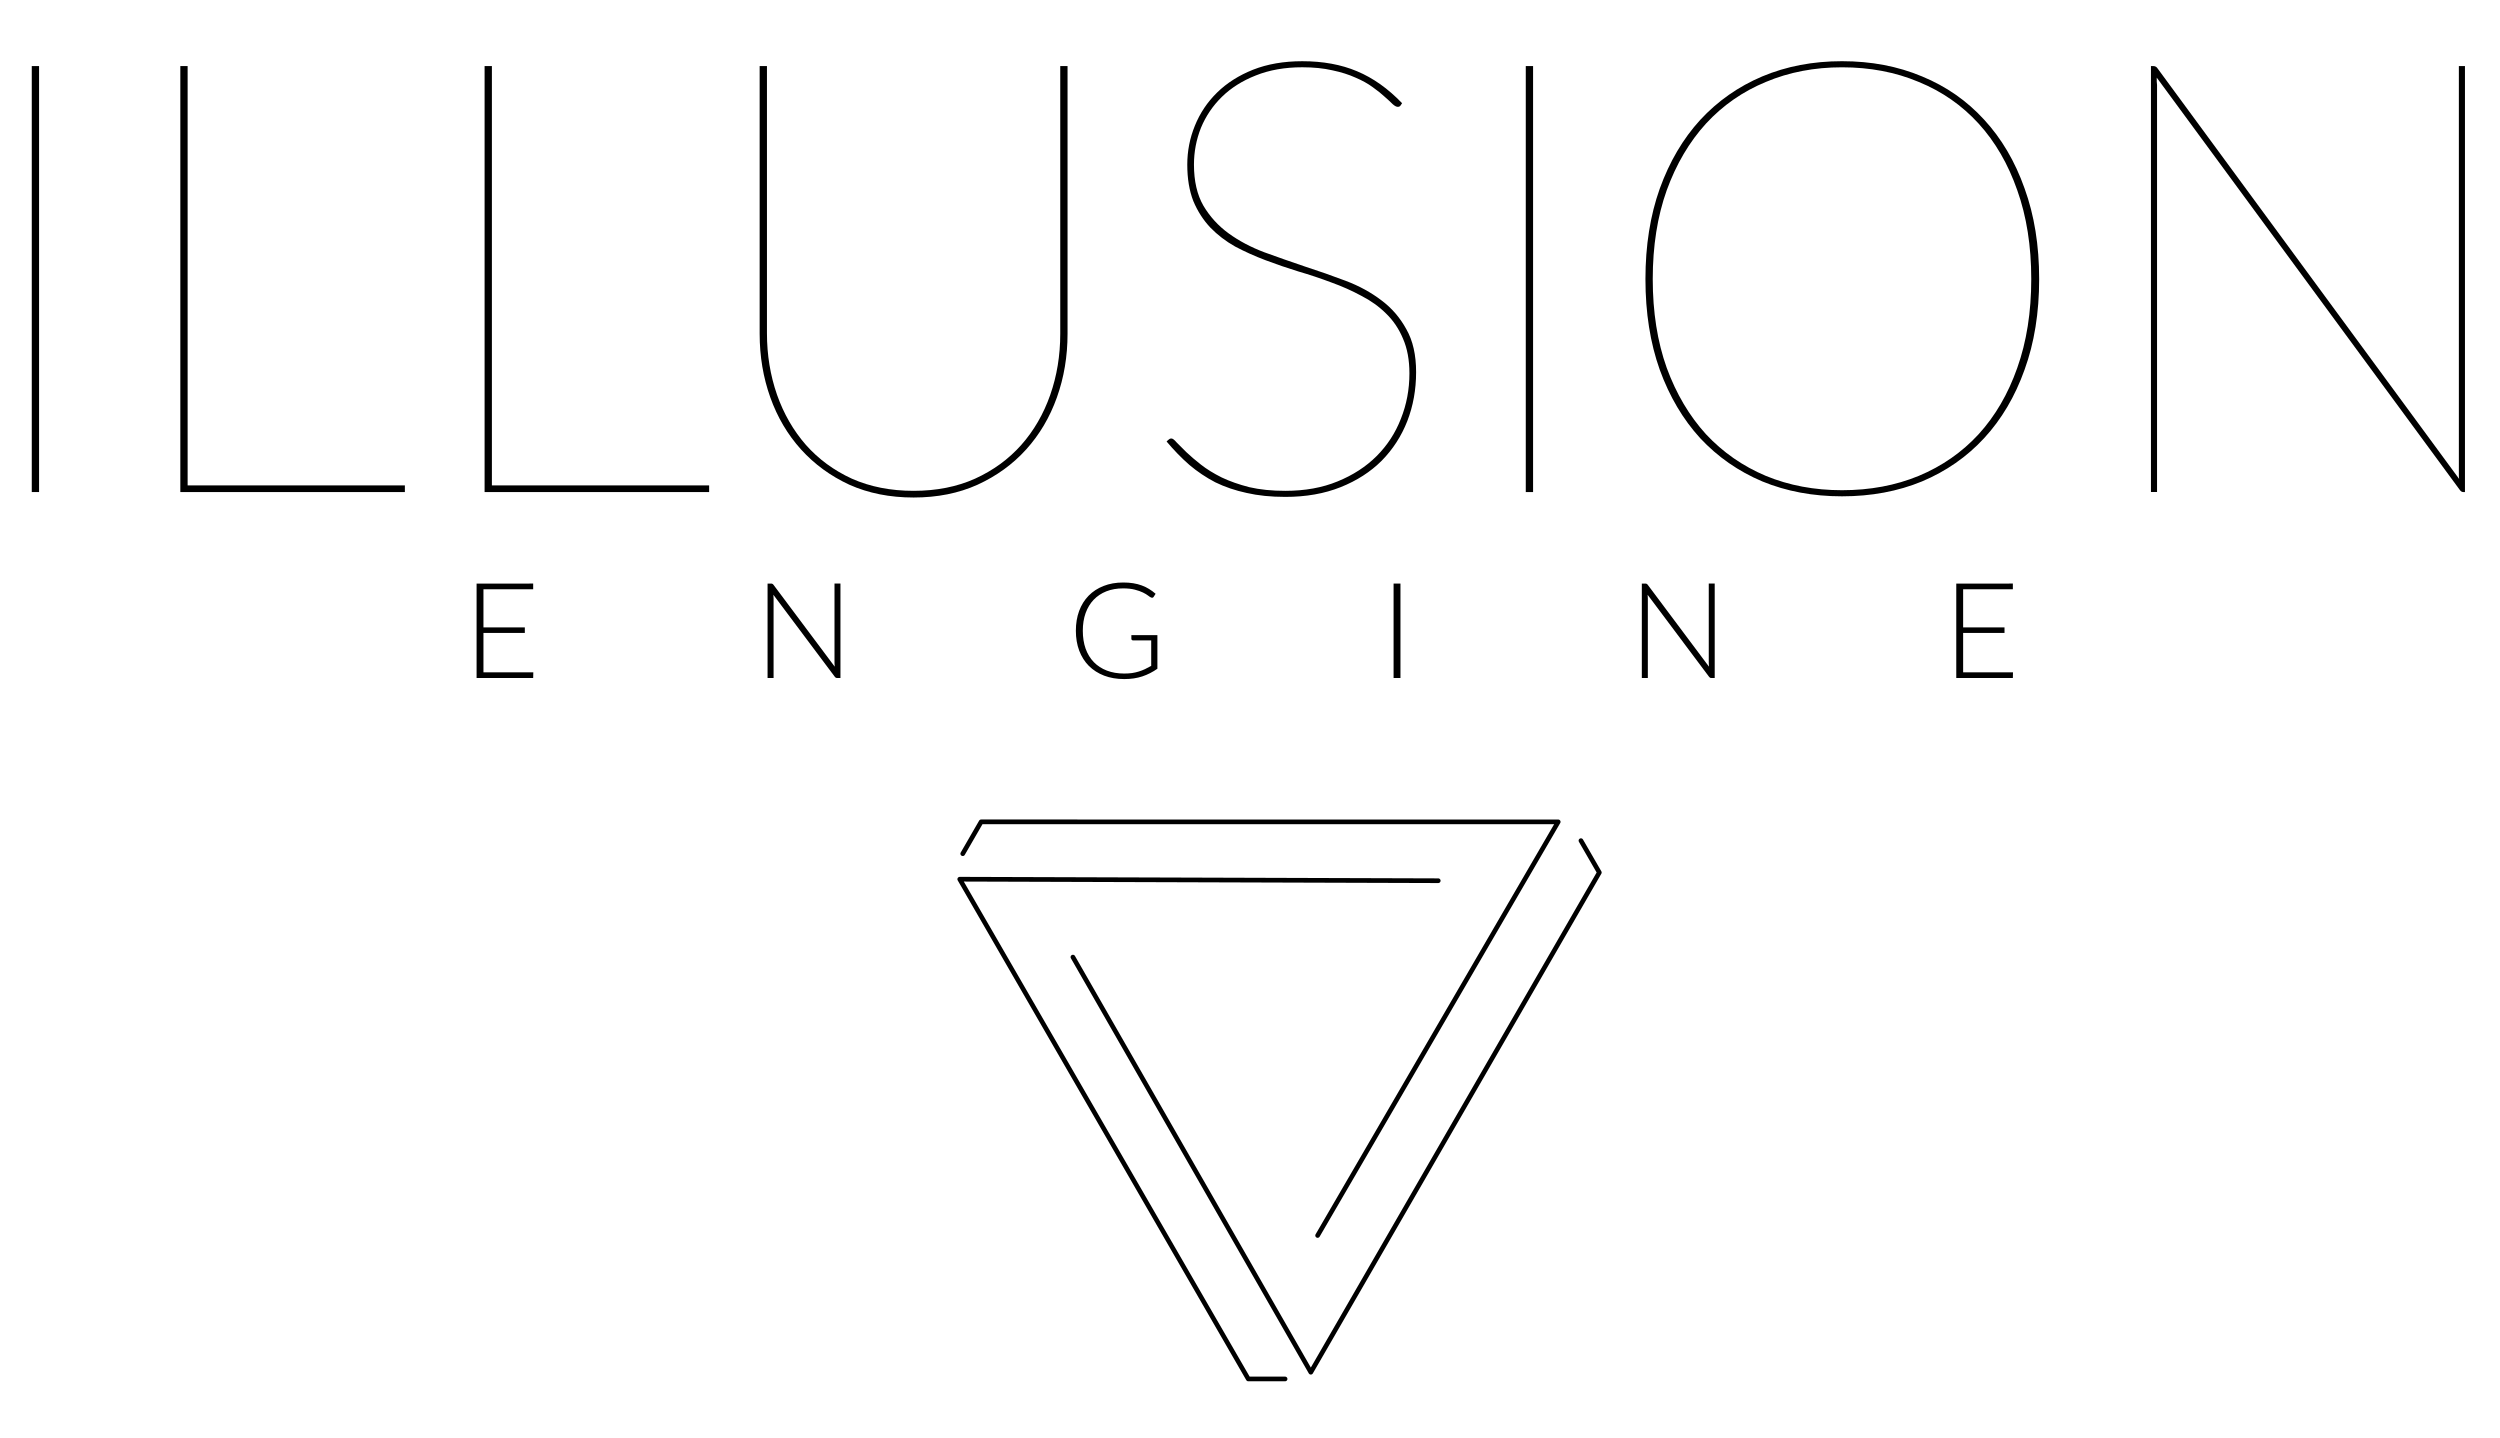 <?xml version="1.0" encoding="UTF-8" standalone="no"?>
<!-- Created with Inkscape (http://www.inkscape.org/) -->

<svg
   xmlns:dc="http://purl.org/dc/elements/1.1/"
   xmlns:cc="http://creativecommons.org/ns#"
   xmlns:rdf="http://www.w3.org/1999/02/22-rdf-syntax-ns#"
   xmlns:svg="http://www.w3.org/2000/svg"
   xmlns="http://www.w3.org/2000/svg"
   xmlns:sodipodi="http://sodipodi.sourceforge.net/DTD/sodipodi-0.dtd"
   xmlns:inkscape="http://www.inkscape.org/namespaces/inkscape"
   width="400"
   height="230"
   viewBox="0 0 105.833 60.854"
   version="1.1"
   id="svg1349"
   inkscape:version="0.92.3 (2405546, 2018-03-11)"
   sodipodi:docname="logo.svg">
  <defs
     id="defs1343" />
  <sodipodi:namedview
     id="base"
     pagecolor="#ffffff"
     bordercolor="#666666"
     borderopacity="1.0"
     inkscape:pageopacity="0"
     inkscape:pageshadow="2"
     inkscape:zoom="1.4"
     inkscape:cx="110.89581"
     inkscape:cy="116.85416"
     inkscape:document-units="mm"
     inkscape:current-layer="layer1"
     showgrid="false"
     fit-margin-top="0"
     fit-margin-left="0"
     fit-margin-right="0"
     fit-margin-bottom="0"
     inkscape:window-width="1920"
     inkscape:window-height="1002"
     inkscape:window-x="0"
     inkscape:window-y="0"
     inkscape:window-maximized="1"
     units="px" />
  <g
     inkscape:label="Layer 1"
     inkscape:groupmode="layer"
     id="layer1"
     transform="translate(39.688,-223.927)">
    <g
       aria-label="ILLUSION"
       transform="matrix(0.754,0,0,0.754,-122.369,-118.76)"
       style="font-style:normal;font-weight:normal;line-height:0.01%;font-family:sans-serif;letter-spacing:0px;word-spacing:0px;opacity:1;fill:#000000;fill-opacity:1;stroke:none;stroke-width:1px;stroke-linecap:butt;stroke-linejoin:miter;stroke-opacity:1"
       id="flowRoot3577">
      <path
         d="m 111.85,482.118 h -0.41 V 458.202 h 0.41 z"
         style="font-style:normal;font-variant:normal;font-weight:100;font-stretch:normal;font-size:34.166px;line-height:1.25;font-family:Lato;-inkscape-font-specification:'Lato Thin';opacity:1;fill:#000000"
         id="path2021"
         inkscape:connector-curvature="0" />
      <path
         d="m 120.191,481.743 h 12.197 v 0.376 H 119.781 V 458.202 h 0.41 z"
         style="font-style:normal;font-variant:normal;font-weight:100;font-stretch:normal;font-size:34.166px;line-height:1.25;font-family:Lato;-inkscape-font-specification:'Lato Thin';opacity:1;fill:#000000"
         id="path2023"
         inkscape:connector-curvature="0" />
      <path
         d="m 137.274,481.743 h 12.197 v 0.376 H 136.864 V 458.202 h 0.41 z"
         style="font-style:normal;font-variant:normal;font-weight:100;font-stretch:normal;font-size:34.166px;line-height:1.25;font-family:Lato;-inkscape-font-specification:'Lato Thin';opacity:1;fill:#000000"
         id="path2025"
         inkscape:connector-curvature="0" />
      <path
         d="m 160.949,482.05 q 1.93,0 3.451,-0.683 1.537,-0.7 2.597,-1.896 1.059,-1.196 1.623,-2.802 0.564,-1.606 0.564,-3.434 V 458.202 h 0.41 v 15.033 q 0,1.896 -0.598,3.57 -0.598,1.674 -1.725,2.921 -1.127,1.247 -2.733,1.982 -1.589,0.717 -3.587,0.717 -1.999,0 -3.605,-0.717 -1.589,-0.735 -2.716,-1.982 -1.127,-1.247 -1.725,-2.921 -0.598,-1.674 -0.598,-3.57 V 458.202 h 0.41 v 14.999 q 0,1.828 0.564,3.451 0.564,1.606 1.623,2.819 1.059,1.196 2.58,1.896 1.537,0.683 3.468,0.683 z"
         style="font-style:normal;font-variant:normal;font-weight:100;font-stretch:normal;font-size:34.166px;line-height:1.25;font-family:Lato;-inkscape-font-specification:'Lato Thin';opacity:1;fill:#000000"
         id="path2027"
         inkscape:connector-curvature="0" />
      <path
         d="m 188.307,460.389 q -0.051,0.102 -0.171,0.102 -0.12,0 -0.29,-0.154 -0.171,-0.171 -0.444,-0.41 -0.273,-0.256 -0.683,-0.547 -0.393,-0.29 -0.957,-0.53 -0.564,-0.256 -1.298,-0.41 -0.735,-0.171 -1.691,-0.171 -1.469,0 -2.614,0.461 -1.127,0.444 -1.896,1.196 -0.769,0.752 -1.179,1.742 -0.393,0.991 -0.393,2.067 0,1.384 0.53,2.306 0.547,0.922 1.418,1.555 0.871,0.632 1.999,1.059 1.127,0.41 2.289,0.803 1.162,0.376 2.289,0.803 1.127,0.427 1.999,1.093 0.871,0.649 1.401,1.623 0.547,0.957 0.547,2.409 0,1.469 -0.495,2.75 -0.495,1.264 -1.435,2.221 -0.94,0.94 -2.306,1.486 -1.367,0.547 -3.109,0.547 -1.213,0 -2.17,-0.222 -0.957,-0.205 -1.76,-0.598 -0.786,-0.41 -1.452,-0.974 -0.666,-0.581 -1.281,-1.315 l 0.068,-0.068 q 0.051,-0.051 0.085,-0.068 0.034,-0.034 0.12,-0.034 0.102,0 0.29,0.222 0.205,0.205 0.547,0.547 0.342,0.325 0.82,0.7 0.478,0.376 1.162,0.718 0.683,0.325 1.555,0.547 0.888,0.205 2.016,0.205 1.657,0 2.938,-0.53 1.298,-0.53 2.187,-1.418 0.905,-0.905 1.367,-2.101 0.478,-1.196 0.478,-2.545 0,-1.127 -0.359,-1.947 -0.342,-0.82 -0.94,-1.401 -0.598,-0.598 -1.401,-1.008 -0.786,-0.427 -1.691,-0.752 -0.905,-0.342 -1.845,-0.615 -0.94,-0.29 -1.845,-0.632 -0.905,-0.342 -1.708,-0.769 -0.786,-0.444 -1.384,-1.059 -0.598,-0.632 -0.957,-1.486 -0.342,-0.871 -0.342,-2.05 0,-1.145 0.427,-2.187 0.427,-1.059 1.247,-1.862 0.82,-0.803 2.016,-1.281 1.213,-0.478 2.767,-0.478 1.742,0 3.075,0.564 1.35,0.564 2.528,1.794 z"
         style="font-style:normal;font-variant:normal;font-weight:100;font-stretch:normal;font-size:34.166px;line-height:1.25;font-family:Lato;-inkscape-font-specification:'Lato Thin';opacity:1;fill:#000000"
         id="path2029"
         inkscape:connector-curvature="0" />
      <path
         d="m 195.731,482.118 h -0.41 V 458.202 h 0.41 z"
         style="font-style:normal;font-variant:normal;font-weight:100;font-stretch:normal;font-size:34.166px;line-height:1.25;font-family:Lato;-inkscape-font-specification:'Lato Thin';opacity:1;fill:#000000"
         id="path2031"
         inkscape:connector-curvature="0" />
      <path
         d="m 224.145,470.16 q 0,2.836 -0.82,5.091 -0.803,2.255 -2.272,3.844 -1.452,1.572 -3.485,2.426 -2.033,0.837 -4.493,0.837 -2.443,0 -4.476,-0.837 -2.016,-0.854 -3.485,-2.426 -1.452,-1.589 -2.272,-3.844 -0.803,-2.255 -0.803,-5.091 0,-2.819 0.803,-5.074 0.82,-2.272 2.272,-3.861 1.469,-1.589 3.485,-2.443 2.033,-0.854 4.476,-0.854 2.46,0 4.493,0.854 2.033,0.837 3.485,2.426 1.469,1.589 2.272,3.861 0.82,2.255 0.82,5.091 z m -0.444,0 q 0,-2.785 -0.786,-4.988 -0.769,-2.204 -2.17,-3.741 -1.401,-1.537 -3.365,-2.34 -1.947,-0.82 -4.305,-0.82 -2.323,0 -4.271,0.82 -1.947,0.803 -3.365,2.34 -1.401,1.537 -2.204,3.741 -0.786,2.204 -0.786,4.988 0,2.785 0.786,4.988 0.803,2.187 2.204,3.724 1.418,1.52 3.365,2.34 1.947,0.803 4.271,0.803 2.357,0 4.305,-0.803 1.965,-0.82 3.365,-2.34 1.401,-1.537 2.17,-3.724 0.786,-2.204 0.786,-4.988 z"
         style="font-style:normal;font-variant:normal;font-weight:100;font-stretch:normal;font-size:34.166px;line-height:1.25;font-family:Lato;-inkscape-font-specification:'Lato Thin';opacity:1;fill:#000000"
         id="path2033"
         inkscape:connector-curvature="0" />
      <path
         d="m 230.558,458.202 q 0.154,0 0.239,0.137 l 16.929,23.045 q -0.017,-0.085 -0.017,-0.171 0,-0.102 0,-0.188 V 458.202 h 0.342 v 23.916 h -0.102 q -0.102,0 -0.188,-0.12 l -17.015,-23.148 q 0,0.102 0,0.222 0.017,0.102 0.017,0.188 v 22.857 h -0.342 V 458.202 h 0.137 z"
         style="font-style:normal;font-variant:normal;font-weight:100;font-stretch:normal;font-size:34.166px;line-height:1.25;font-family:Lato;-inkscape-font-specification:'Lato Thin';opacity:1;fill:#000000"
         id="path2035"
         inkscape:connector-curvature="0" />
    </g>
    <g
       aria-label="ENGINE"
       transform="matrix(0.572,0,0,0.572,-195.239,-10.551)"
       style="font-style:normal;font-weight:normal;line-height:0.01%;font-family:sans-serif;letter-spacing:9.008px;word-spacing:0px;opacity:1;fill:#000000;fill-opacity:1;stroke:none;stroke-width:1px;stroke-linecap:butt;stroke-linejoin:miter;stroke-opacity:1"
       id="flowRoot3585">
      <path
         d="m 311.402,453.116 v 0.42 h -3.68 v 2.825 h 3.062 v 0.41 h -3.062 v 2.914 h 3.69 l -0.01,0.42 h -4.188 v -6.989 z"
         style="font-style:normal;font-variant:normal;font-weight:300;font-stretch:normal;font-size:9.878px;line-height:1.25;font-family:Lato;-inkscape-font-specification:'Lato Light';letter-spacing:15.805px;opacity:1;fill:#000000"
         id="path2008"
         inkscape:connector-curvature="0" />
      <path
         d="m 329.001,453.116 q 0.069,0 0.104,0.02 0.04,0.015 0.084,0.074 l 4.529,6.055 q -0.015,-0.148 -0.015,-0.286 v -5.863 h 0.44 v 6.989 h -0.237 q -0.064,0 -0.109,-0.02 -0.04,-0.025 -0.079,-0.079 l -4.539,-6.06 q 0.015,0.148 0.015,0.277 v 5.883 h -0.445 v -6.989 h 0.252 z"
         style="font-style:normal;font-variant:normal;font-weight:300;font-stretch:normal;font-size:9.878px;line-height:1.25;font-family:Lato;-inkscape-font-specification:'Lato Light';letter-spacing:15.805px;opacity:1;fill:#000000"
         id="path2010"
         inkscape:connector-curvature="0" />
      <path
         d="m 357.602,459.418 q -0.524,0.37 -1.116,0.568 -0.593,0.198 -1.334,0.198 -0.83,0 -1.492,-0.252 -0.662,-0.257 -1.131,-0.721 -0.464,-0.469 -0.716,-1.131 -0.247,-0.662 -0.247,-1.472 0,-0.81 0.242,-1.467 0.247,-0.662 0.701,-1.126 0.459,-0.469 1.106,-0.721 0.647,-0.257 1.457,-0.257 0.4,0 0.736,0.054 0.341,0.054 0.632,0.163 0.291,0.104 0.543,0.262 0.252,0.153 0.484,0.356 l -0.138,0.217 q -0.069,0.119 -0.207,0.054 -0.074,-0.03 -0.212,-0.138 -0.138,-0.109 -0.38,-0.227 -0.242,-0.119 -0.603,-0.212 -0.356,-0.094 -0.869,-0.094 -0.682,0 -1.235,0.217 -0.548,0.217 -0.938,0.622 -0.385,0.405 -0.598,0.988 -0.207,0.583 -0.207,1.309 0,0.736 0.207,1.324 0.212,0.588 0.608,0.998 0.4,0.41 0.968,0.627 0.568,0.217 1.279,0.217 0.311,0 0.573,-0.035 0.267,-0.04 0.504,-0.114 0.242,-0.074 0.464,-0.178 0.227,-0.109 0.459,-0.242 v -1.882 h -1.339 q -0.054,0 -0.094,-0.035 -0.035,-0.035 -0.035,-0.079 v -0.277 h 1.926 v 2.484 z"
         style="font-style:normal;font-variant:normal;font-weight:300;font-stretch:normal;font-size:9.878px;line-height:1.25;font-family:Lato;-inkscape-font-specification:'Lato Light';letter-spacing:15.805px;opacity:1;fill:#000000"
         id="path2012"
         inkscape:connector-curvature="0" />
      <path
         d="m 375.589,460.105 h -0.509 v -6.989 h 0.509 z"
         style="font-style:normal;font-variant:normal;font-weight:300;font-stretch:normal;font-size:9.878px;line-height:1.25;font-family:Lato;-inkscape-font-specification:'Lato Light';letter-spacing:15.805px;opacity:1;fill:#000000"
         id="path2014"
         inkscape:connector-curvature="0" />
      <path
         d="m 393.704,453.116 q 0.069,0 0.104,0.02 0.04,0.015 0.084,0.074 l 4.529,6.055 q -0.015,-0.148 -0.015,-0.286 v -5.863 h 0.44 v 6.989 h -0.237 q -0.064,0 -0.109,-0.02 -0.04,-0.025 -0.079,-0.079 l -4.539,-6.06 q 0.015,0.148 0.015,0.277 v 5.883 h -0.445 v -6.989 h 0.252 z"
         style="font-style:normal;font-variant:normal;font-weight:300;font-stretch:normal;font-size:9.878px;line-height:1.25;font-family:Lato;-inkscape-font-specification:'Lato Light';letter-spacing:15.805px;opacity:1;fill:#000000"
         id="path2016"
         inkscape:connector-curvature="0" />
      <path
         d="m 420.912,453.116 v 0.42 h -3.68 v 2.825 h 3.062 v 0.41 h -3.062 v 2.914 h 3.69 l -0.01,0.42 h -4.188 v -6.989 z"
         style="font-style:normal;font-variant:normal;font-weight:300;font-stretch:normal;font-size:9.878px;line-height:1.25;font-family:Lato;-inkscape-font-specification:'Lato Light';letter-spacing:15.805px;opacity:1;fill:#000000"
         id="path2018"
         inkscape:connector-curvature="0" />
    </g>
    <g
       transform="matrix(0.754,0,0,0.754,-310.318,-241.084)"
       id="g6257">
      <g
         style="opacity:1;stroke-width:0.275;stroke-miterlimit:4;stroke-dasharray:none"
         transform="matrix(0.478,0.828,-0.828,0.478,770.096,234)"
         id="g6237">
        <path
           style="opacity:1;fill:none;fill-rule:evenodd;stroke:#000000;stroke-width:0.275;stroke-linecap:round;stroke-linejoin:round;stroke-miterlimit:4;stroke-dasharray:none;stroke-opacity:1"
           d="m 233.192,541.858 -13.972,-24.38 -16.944,29.348 1.08,1.871"
           id="path6231"
           inkscape:connector-curvature="0"
           sodipodi:nodetypes="cccc" />
      </g>
      <g
         id="g6245"
         transform="matrix(-0.956,2.3002782e-8,-2.3002782e-8,-0.956,642.096,1188.478)"
         style="opacity:1;stroke-width:0.275;stroke-miterlimit:4;stroke-dasharray:none">
        <path
           sodipodi:nodetypes="cccc"
           inkscape:connector-curvature="0"
           id="path6243"
           d="m 233.192,541.858 -13.972,-24.38 -16.944,29.348 1.08,1.871"
           style="opacity:1;fill:none;fill-rule:evenodd;stroke:#000000;stroke-width:0.275;stroke-linecap:round;stroke-linejoin:round;stroke-miterlimit:4;stroke-dasharray:none;stroke-opacity:1" />
      </g>
      <g
         style="opacity:1;stroke-width:0.275;stroke-miterlimit:4;stroke-dasharray:none"
         transform="matrix(0.478,-0.828,0.828,0.478,-120.449,600.248)"
         id="g6249">
        <path
           style="opacity:1;fill:none;fill-rule:evenodd;stroke:#000000;stroke-width:0.275;stroke-linecap:round;stroke-linejoin:round;stroke-miterlimit:4;stroke-dasharray:none;stroke-opacity:1"
           d="m 233.192,541.858 -13.972,-24.38 -16.944,29.348 1.08,1.871"
           id="path6247"
           inkscape:connector-curvature="0"
           sodipodi:nodetypes="cccc" />
      </g>
    </g>
  </g>
</svg>
